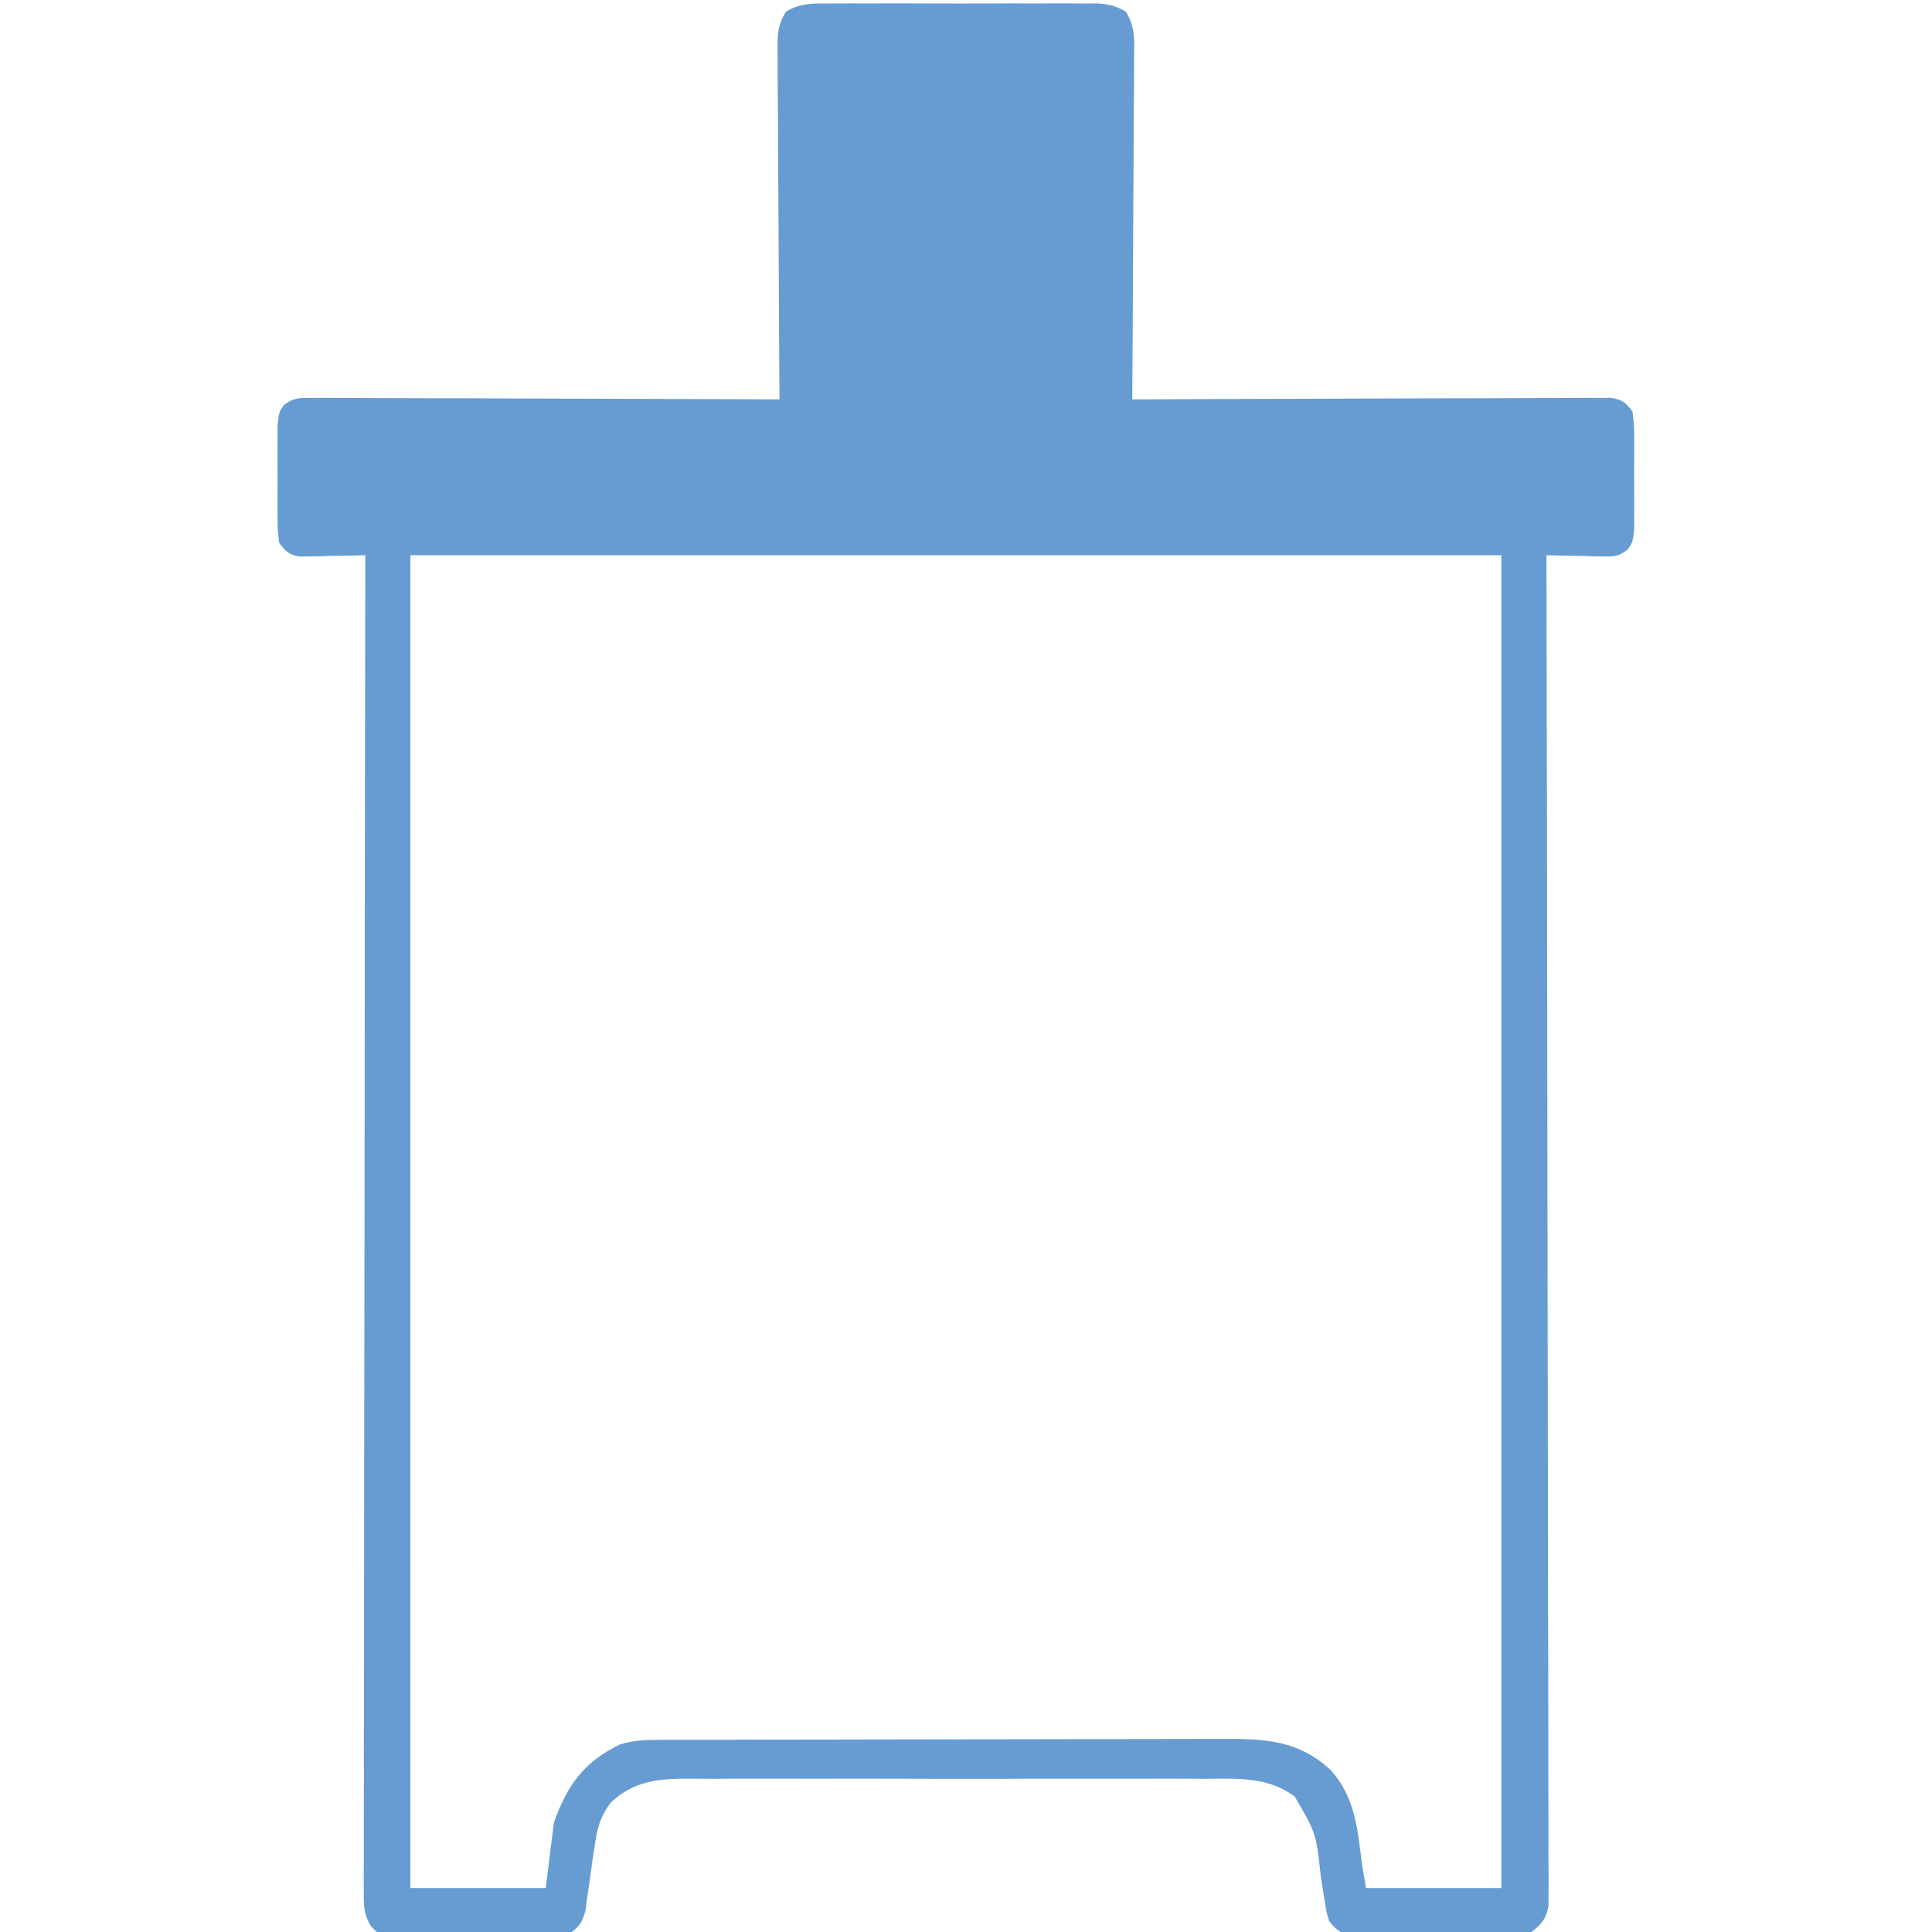 <svg xmlns="http://www.w3.org/2000/svg" xmlns:xlink="http://www.w3.org/1999/xlink" viewBox="0 0 24 24" fill="rgb(102, 156, 210)">
    <path stroke-width="10" d="M 10.272 0.044 C 10.33 0.043 10.33 0.043 10.388 0.043 C 10.515 0.042 10.642 0.042 10.769 0.043 C 10.858 0.043 10.946 0.043 11.034 0.042 C 11.219 0.042 11.404 0.042 11.589 0.043 C 11.826 0.045 12.063 0.044 12.301 0.043 C 12.483 0.042 12.665 0.042 12.848 0.043 C 12.935 0.043 13.022 0.043 13.11 0.042 C 13.232 0.042 13.354 0.042 13.476 0.044 C 13.513 0.043 13.549 0.043 13.586 0.042 C 13.745 0.045 13.849 0.063 13.986 0.145 C 14.104 0.337 14.092 0.506 14.088 0.727 C 14.088 0.773 14.088 0.819 14.088 0.866 C 14.088 1.017 14.086 1.168 14.085 1.319 C 14.084 1.424 14.084 1.529 14.084 1.633 C 14.083 1.909 14.081 2.185 14.079 2.461 C 14.077 2.742 14.076 3.023 14.075 3.305 C 14.073 3.857 14.069 4.409 14.065 4.961 C 14.112 4.961 14.112 4.961 14.159 4.961 C 14.916 4.957 15.672 4.955 16.428 4.953 C 16.794 4.952 17.16 4.951 17.526 4.949 C 17.845 4.948 18.163 4.947 18.482 4.947 C 18.651 4.946 18.82 4.946 18.989 4.945 C 19.177 4.944 19.365 4.944 19.554 4.944 C 19.61 4.943 19.666 4.942 19.724 4.942 C 19.801 4.942 19.801 4.942 19.879 4.943 C 19.924 4.942 19.968 4.942 20.014 4.942 C 20.153 4.965 20.198 5.001 20.28 5.114 C 20.3 5.278 20.3 5.278 20.301 5.48 C 20.301 5.516 20.301 5.551 20.301 5.588 C 20.301 5.663 20.301 5.738 20.3 5.813 C 20.299 5.929 20.3 6.043 20.301 6.159 C 20.301 6.232 20.301 6.305 20.301 6.378 C 20.3 6.444 20.3 6.511 20.3 6.579 C 20.28 6.744 20.28 6.744 20.216 6.83 C 20.106 6.913 20.049 6.915 19.912 6.912 C 19.871 6.911 19.83 6.911 19.788 6.91 C 19.746 6.909 19.703 6.908 19.659 6.906 C 19.616 6.906 19.573 6.905 19.529 6.904 C 19.423 6.903 19.317 6.9 19.211 6.897 C 19.211 6.933 19.211 6.968 19.211 7.005 C 19.215 9.12 19.219 11.236 19.221 13.351 C 19.221 13.605 19.221 13.858 19.222 14.112 C 19.222 14.163 19.222 14.213 19.222 14.265 C 19.223 15.084 19.224 15.903 19.226 16.722 C 19.228 17.562 19.229 18.402 19.23 19.242 C 19.23 19.76 19.231 20.279 19.233 20.797 C 19.234 21.152 19.234 21.508 19.234 21.863 C 19.234 22.068 19.234 22.273 19.235 22.478 C 19.236 22.666 19.236 22.854 19.235 23.041 C 19.235 23.142 19.236 23.242 19.237 23.342 C 19.236 23.402 19.236 23.461 19.236 23.522 C 19.236 23.573 19.236 23.625 19.236 23.678 C 19.204 23.848 19.141 23.909 19.007 24.015 C 18.894 24.041 18.894 24.041 18.771 24.041 C 18.701 24.041 18.701 24.041 18.63 24.042 C 18.58 24.042 18.531 24.041 18.48 24.04 C 18.428 24.04 18.377 24.041 18.324 24.041 C 18.215 24.041 18.107 24.04 17.998 24.039 C 17.832 24.037 17.666 24.038 17.5 24.038 C 17.394 24.038 17.289 24.038 17.184 24.037 C 17.109 24.037 17.109 24.037 17.033 24.038 C 16.986 24.037 16.94 24.036 16.892 24.036 C 16.852 24.035 16.811 24.035 16.769 24.035 C 16.637 24.01 16.592 23.967 16.51 23.862 C 16.477 23.748 16.477 23.748 16.456 23.615 C 16.448 23.566 16.44 23.518 16.432 23.468 C 16.424 23.417 16.416 23.367 16.408 23.315 C 16.349 22.771 16.349 22.771 16.082 22.315 C 15.745 22.073 15.396 22.094 14.995 22.097 C 14.92 22.097 14.844 22.096 14.768 22.096 C 14.564 22.095 14.359 22.095 14.154 22.096 C 13.94 22.096 13.725 22.096 13.51 22.096 C 13.15 22.095 12.79 22.096 12.429 22.097 C 12.013 22.098 11.597 22.098 11.181 22.096 C 10.823 22.095 10.465 22.095 10.107 22.096 C 9.894 22.096 9.68 22.096 9.467 22.095 C 9.266 22.095 9.066 22.095 8.865 22.097 C 8.791 22.097 8.718 22.097 8.644 22.096 C 8.236 22.093 7.906 22.097 7.595 22.385 C 7.458 22.559 7.418 22.709 7.388 22.927 C 7.38 22.98 7.372 23.034 7.363 23.089 C 7.348 23.202 7.332 23.314 7.316 23.427 C 7.308 23.48 7.3 23.534 7.292 23.589 C 7.285 23.638 7.279 23.686 7.272 23.737 C 7.233 23.88 7.201 23.924 7.085 24.015 C 6.977 24.035 6.977 24.035 6.85 24.036 C 6.779 24.037 6.779 24.037 6.707 24.038 C 6.63 24.037 6.63 24.037 6.552 24.037 C 6.499 24.037 6.447 24.038 6.393 24.038 C 6.281 24.038 6.17 24.038 6.059 24.038 C 5.889 24.037 5.718 24.039 5.548 24.04 C 5.44 24.041 5.332 24.041 5.224 24.04 C 5.173 24.041 5.122 24.042 5.069 24.042 C 5.022 24.042 4.974 24.041 4.925 24.041 C 4.884 24.041 4.842 24.041 4.799 24.041 C 4.691 24.015 4.691 24.015 4.609 23.93 C 4.521 23.783 4.519 23.693 4.519 23.522 C 4.519 23.463 4.518 23.403 4.518 23.342 C 4.519 23.244 4.519 23.244 4.519 23.145 C 4.519 23.075 4.519 23.005 4.519 22.935 C 4.519 22.742 4.519 22.55 4.52 22.358 C 4.521 22.15 4.521 21.943 4.52 21.735 C 4.52 21.376 4.521 21.017 4.522 20.657 C 4.523 20.138 4.523 19.618 4.523 19.098 C 4.524 18.255 4.525 17.412 4.526 16.569 C 4.528 15.75 4.529 14.931 4.529 14.112 C 4.529 14.062 4.529 14.011 4.53 13.959 C 4.53 13.706 4.53 13.453 4.53 13.2 C 4.532 11.099 4.534 8.998 4.538 6.897 C 4.473 6.899 4.409 6.9 4.343 6.902 C 4.258 6.904 4.173 6.905 4.089 6.906 C 4.046 6.908 4.004 6.909 3.96 6.91 C 3.899 6.911 3.899 6.911 3.836 6.912 C 3.78 6.913 3.78 6.913 3.722 6.914 C 3.591 6.892 3.547 6.85 3.468 6.744 C 3.448 6.579 3.448 6.579 3.448 6.378 C 3.447 6.342 3.447 6.307 3.447 6.27 C 3.447 6.195 3.447 6.12 3.448 6.044 C 3.449 5.929 3.448 5.814 3.447 5.699 C 3.447 5.626 3.447 5.553 3.448 5.48 C 3.448 5.413 3.448 5.347 3.448 5.278 C 3.468 5.114 3.468 5.114 3.53 5.028 C 3.649 4.94 3.721 4.942 3.869 4.943 C 3.921 4.942 3.972 4.942 4.025 4.942 C 4.081 4.942 4.137 4.943 4.195 4.944 C 4.254 4.944 4.313 4.944 4.374 4.944 C 4.57 4.944 4.766 4.945 4.962 4.946 C 5.098 4.946 5.233 4.946 5.369 4.947 C 5.69 4.947 6.011 4.948 6.332 4.95 C 6.697 4.952 7.063 4.952 7.428 4.953 C 8.18 4.955 8.932 4.958 9.683 4.961 C 9.683 4.903 9.683 4.844 9.682 4.784 C 9.678 4.236 9.675 3.687 9.673 3.138 C 9.672 2.856 9.67 2.574 9.668 2.292 C 9.666 2.02 9.665 1.747 9.664 1.475 C 9.664 1.371 9.663 1.267 9.662 1.163 C 9.66 1.018 9.66 0.873 9.66 0.727 C 9.66 0.684 9.659 0.641 9.658 0.597 C 9.659 0.412 9.665 0.304 9.763 0.145 C 9.931 0.043 10.08 0.041 10.272 0.044 Z M 5.098 6.897 C 5.098 12.361 5.098 17.825 5.098 23.455 C 5.653 23.455 6.208 23.455 6.779 23.455 C 6.813 23.186 6.847 22.917 6.881 22.64 C 7.044 22.179 7.252 21.89 7.697 21.672 C 7.873 21.614 8.039 21.614 8.224 21.613 C 8.324 21.613 8.324 21.613 8.425 21.613 C 8.499 21.613 8.573 21.612 8.647 21.612 C 8.724 21.612 8.802 21.612 8.88 21.612 C 9.091 21.611 9.301 21.611 9.512 21.61 C 9.644 21.61 9.776 21.61 9.908 21.61 C 10.321 21.609 10.734 21.609 11.147 21.608 C 11.623 21.608 12.099 21.607 12.575 21.606 C 12.943 21.605 13.311 21.604 13.68 21.604 C 13.9 21.604 14.119 21.604 14.339 21.603 C 14.546 21.602 14.753 21.602 14.96 21.602 C 15.036 21.602 15.111 21.602 15.187 21.602 C 15.714 21.598 16.134 21.618 16.534 21.992 C 16.832 22.324 16.864 22.72 16.918 23.149 C 16.935 23.25 16.952 23.351 16.969 23.455 C 17.524 23.455 18.078 23.455 18.65 23.455 C 18.65 17.991 18.65 12.527 18.65 6.897 C 14.178 6.897 9.706 6.897 5.098 6.897 Z M 10.244 0.63 C 11.32 0.63 12.396 0.63 13.504 0.63 C 13.504 2.06 13.504 3.489 13.504 4.961 C 12.428 4.961 11.352 4.961 10.244 4.961 C 10.244 3.532 10.244 2.103 10.244 0.63 Z M 3.977 5.521 C 9.189 5.521 14.401 5.521 19.771 5.521 C 19.771 5.79 19.771 6.059 19.771 6.337 C 14.559 6.337 9.347 6.337 3.977 6.337 C 3.977 6.068 3.977 5.799 3.977 5.521 Z"/>
</svg>